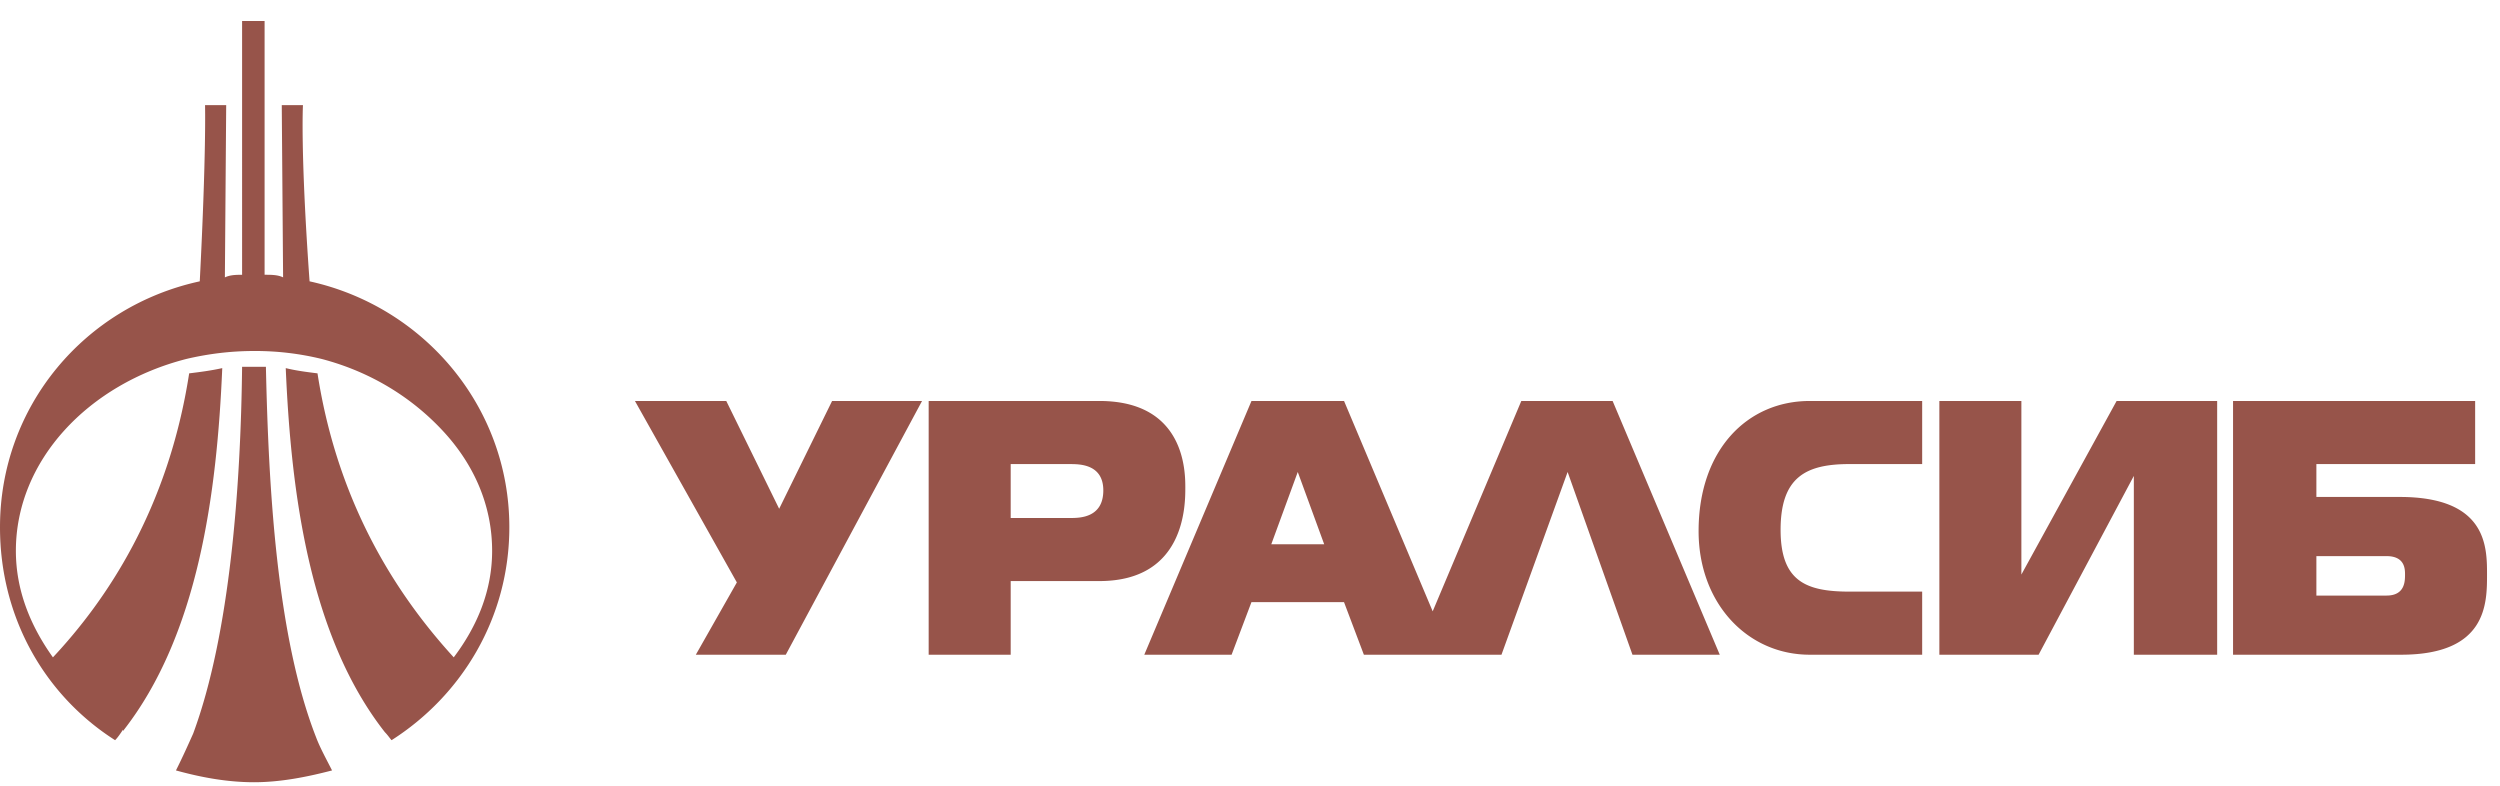 <svg width="105" height="33" fill="none" xmlns="http://www.w3.org/2000/svg"><path fill-rule="evenodd" clip-rule="evenodd" d="M33.003 27.498h-3.778l1.723-3.036-4.28-7.62h3.836l2.221 4.527 2.223-4.528h3.778l-5.723 10.657ZM80.731 27.498h-4.723c-2.612 0-4.667-2.153-4.667-5.19 0-3.424 2.055-5.467 4.667-5.467h4.723v2.65h-3.056c-1.834 0-2.89.553-2.89 2.762 0 2.152 1.056 2.595 2.89 2.595h3.056v2.65ZM93.121 27.498h-3.5v-7.51l-4 7.51h-4.168V16.841h3.445v7.29l4-7.29h4.223v10.657ZM52.562 16.841 48.06 27.498h3.667l.834-2.208h3.888l.834 2.208H63.062l2.778-7.675 2.723 7.675h3.667l-4.5-10.657h-3.835l-3.722 8.835-3.723-8.835h-3.888Zm.832 6.018 1.112-3.036 1.11 3.036h-2.222ZM39.004 27.498h3.445v-3.093h3.723c3.611 0 3.611-3.202 3.611-3.919 0-.663 0-3.645-3.611-3.645h-7.168v10.657Zm5.945-5.743h-2.5v-2.263h2.5c.389 0 1.39 0 1.39 1.104 0 1.16-1.001 1.16-1.39 1.16ZM103.956 19.491v-2.65H93.788v10.657h7.057c3.61 0 3.61-2.153 3.61-3.368 0-1.16 0-3.258-3.667-3.258h-3.5v-1.38h6.668Zm-6.668 5.523v-1.657h2.945c.778 0 .778.552.778.773 0 .275 0 .884-.778.884h-2.945ZM11.168 15.405c.11 5.025.444 11.32 2.112 15.573.166.44.443.938.666 1.38-1.056.276-2.167.496-3.278.496-1.168 0-2.278-.22-3.278-.496.278-.553.5-1.05.723-1.547 1.554-4.196 1.999-10.437 2.055-15.406h1Zm-.055-3.865c.277 0 .555 0 .777.11l-.056-7.234h.89s-.111 1.988.278 7.4c4.778 1.05 8.39 5.246 8.39 10.326 0 3.81-2.001 7.068-4.946 8.946-.055-.056-.166-.222-.278-.332-3.166-4.03-3.945-10.05-4.167-15.295.445.11.89.165 1.334.22.889 5.743 3.555 9.553 5.722 11.928 1-1.325 1.612-2.817 1.612-4.474 0-1.931-.778-3.644-2.056-5.024s-3-2.485-5.111-3.037a11.74 11.74 0 0 0-2.834-.332c-.945 0-1.89.111-2.833.332-4.112 1.05-7.168 4.252-7.168 8.061 0 1.657.61 3.15 1.556 4.474 2.222-2.375 4.833-6.185 5.722-11.928.445-.055.89-.11 1.39-.22-.223 5.245-1.001 11.209-4.168 15.24v-.055c-.11.165-.222.332-.333.442C1.889 29.21 0 25.953 0 22.142c0-5.08 3.556-9.276 8.39-10.326.278-5.412.222-7.4.222-7.4H9.5l-.055 7.235c.222-.11.5-.11.723-.11V.881h.945V11.54Z" fill="#97544A"/></svg>